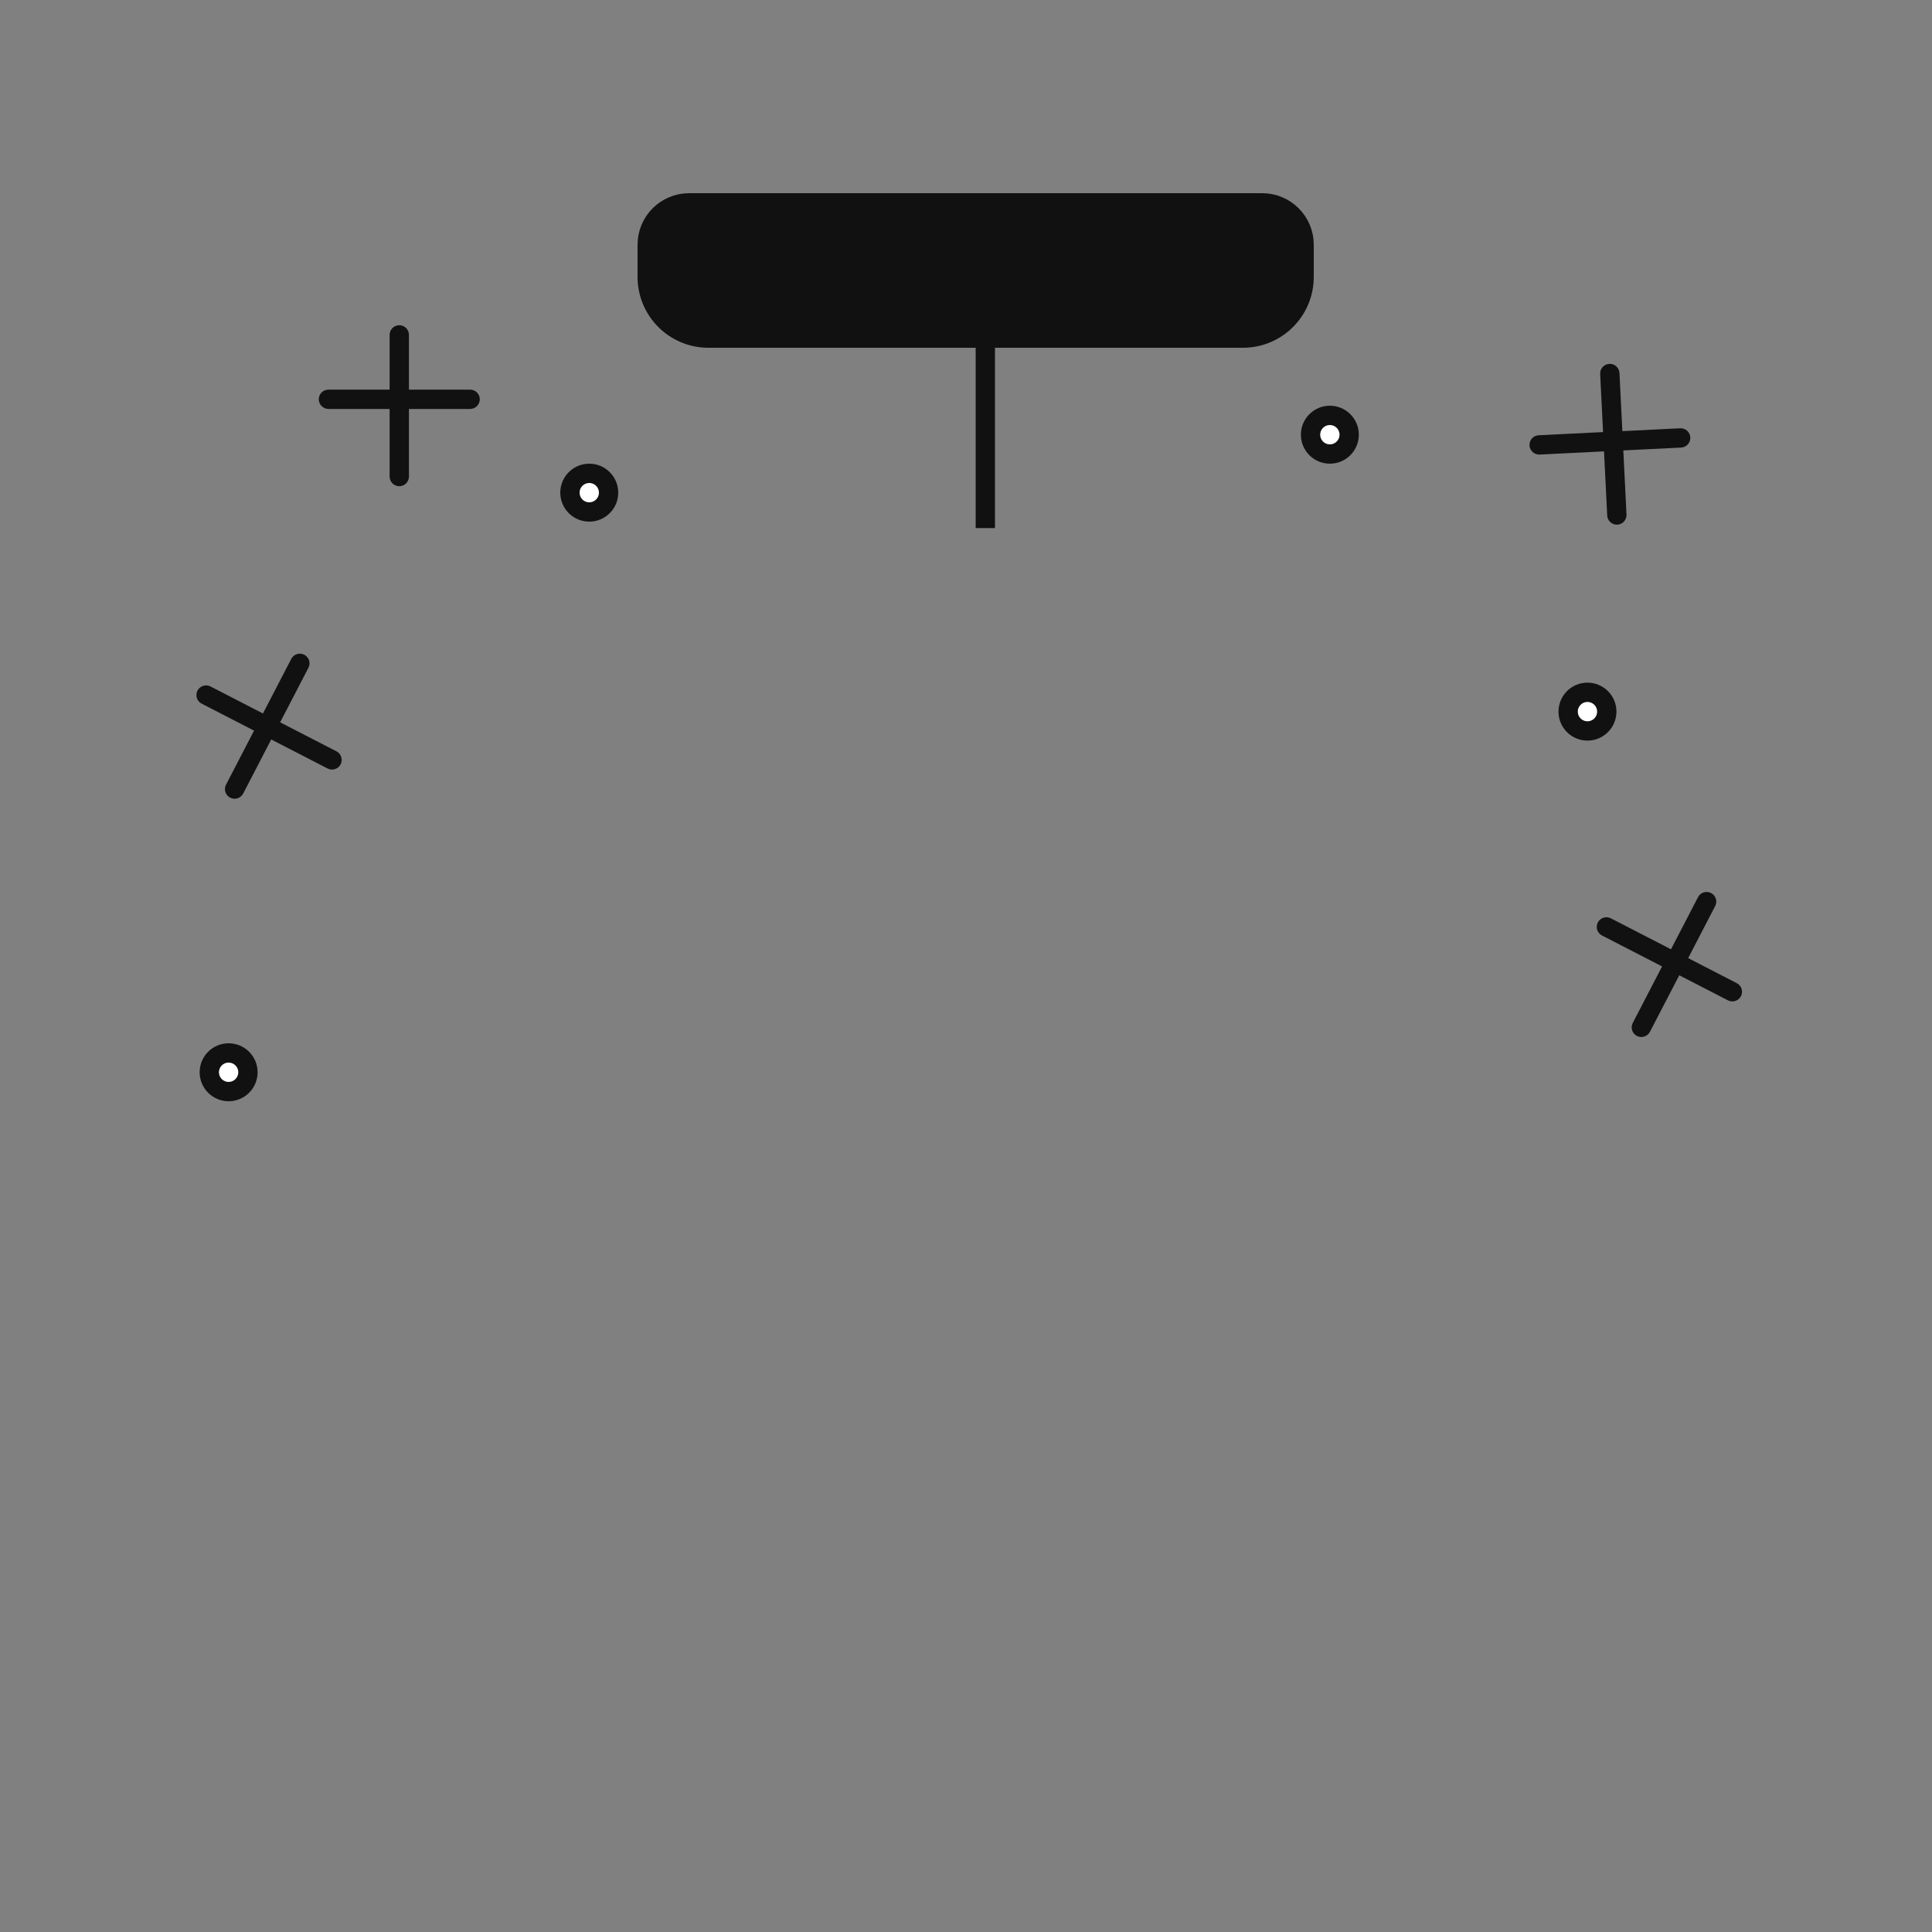 <svg  viewBox="0 0 300 300" fill="none" xmlns="http://www.w3.org/2000/svg">
<rect x="0" y="0" width="300" height="300" fill="#808080" stroke="none"/>
<path d="M100.5 38C100.5 34.41 103.41 31.5 107 31.5H196C199.59 31.5 202.5 34.41 202.5 38V43C202.5 48.247 198.247 52.5 193 52.5H110C104.753 52.5 100.5 48.247 100.5 43V38Z" fill="#111111" stroke="#111111" stroke-width="3"/>
<path d="M153 52V82" stroke="#111111" stroke-width="3" stroke-linejoin="round"/>

<path fill-rule="evenodd" clip-rule="evenodd" d="M63.5 52C63.5 51.172 62.828 50.5 62 50.5C61.172 50.5 60.5 51.172 60.5 52V60.5H51C50.172 60.5 49.5 61.172 49.5 62C49.5 62.828 50.172 63.5 51 63.5H60.5V74C60.5 74.828 61.172 75.5 62 75.5C62.828 75.5 63.5 74.828 63.5 74V63.5H73C73.828 63.5 74.5 62.828 74.5 62C74.5 61.172 73.828 60.5 73 60.5H63.5V52Z" fill="#111111"/>
<path fill-rule="evenodd" clip-rule="evenodd" d="M266.334 140.687C266.716 139.951 266.428 139.048 265.691 138.668C264.955 138.289 264.049 138.578 263.667 139.313L259.469 147.405L250.132 142.596C249.396 142.217 248.49 142.506 248.108 143.241C247.727 143.977 248.014 144.88 248.751 145.259L258.088 150.068L253.536 158.842C253.155 159.577 253.442 160.481 254.179 160.86C254.915 161.239 255.822 160.95 256.203 160.215L260.755 151.441L268.31 155.331C269.046 155.711 269.953 155.422 270.334 154.687C270.716 153.951 270.428 153.048 269.691 152.668L262.137 148.778L266.334 140.687Z" fill="#111111"/>
<path fill-rule="evenodd" clip-rule="evenodd" d="M47.895 103.687C48.276 102.951 47.989 102.048 47.252 101.668C46.515 101.289 45.609 101.578 45.228 102.313L40.831 110.789L32.69 106.596C31.953 106.217 31.047 106.506 30.666 107.241C30.284 107.977 30.572 108.88 31.308 109.259L39.449 113.452L35.097 121.842C34.715 122.577 35.003 123.481 35.739 123.86C36.476 124.239 37.382 123.95 37.764 123.215L42.116 114.825L50.867 119.331C51.604 119.711 52.51 119.422 52.892 118.687C53.273 117.951 52.986 117.048 52.249 116.668L43.498 112.162L47.895 103.687Z" fill="#111111"/>
<path fill-rule="evenodd" clip-rule="evenodd" d="M251.471 57.926C251.429 57.099 250.725 56.461 249.898 56.502C249.07 56.543 248.433 57.246 248.474 58.074L248.922 67.093L238.925 67.586C238.097 67.627 237.46 68.33 237.501 69.158C237.542 69.985 238.246 70.623 239.074 70.582L249.071 70.089L249.566 80.047C249.607 80.874 250.311 81.512 251.139 81.471C251.966 81.43 252.604 80.726 252.562 79.899L252.068 69.941L261.047 69.498C261.874 69.457 262.512 68.754 262.471 67.926C262.429 67.099 261.725 66.461 260.898 66.502L251.919 66.945L251.471 57.926Z" fill="#111111"/>
<circle cx="35.5" cy="166.5" r="3" fill="white" stroke="#111111" stroke-width="3"/>
<circle cx="206.5" cy="67.5" r="3" fill="white" stroke="#111111" stroke-width="3"/>
<circle cx="246.5" cy="110.5" r="3" fill="white" stroke="#111111" stroke-width="3"/>
<circle cx="91.5" cy="76.5" r="3" fill="white" stroke="#111111" stroke-width="3"/>
</svg>
